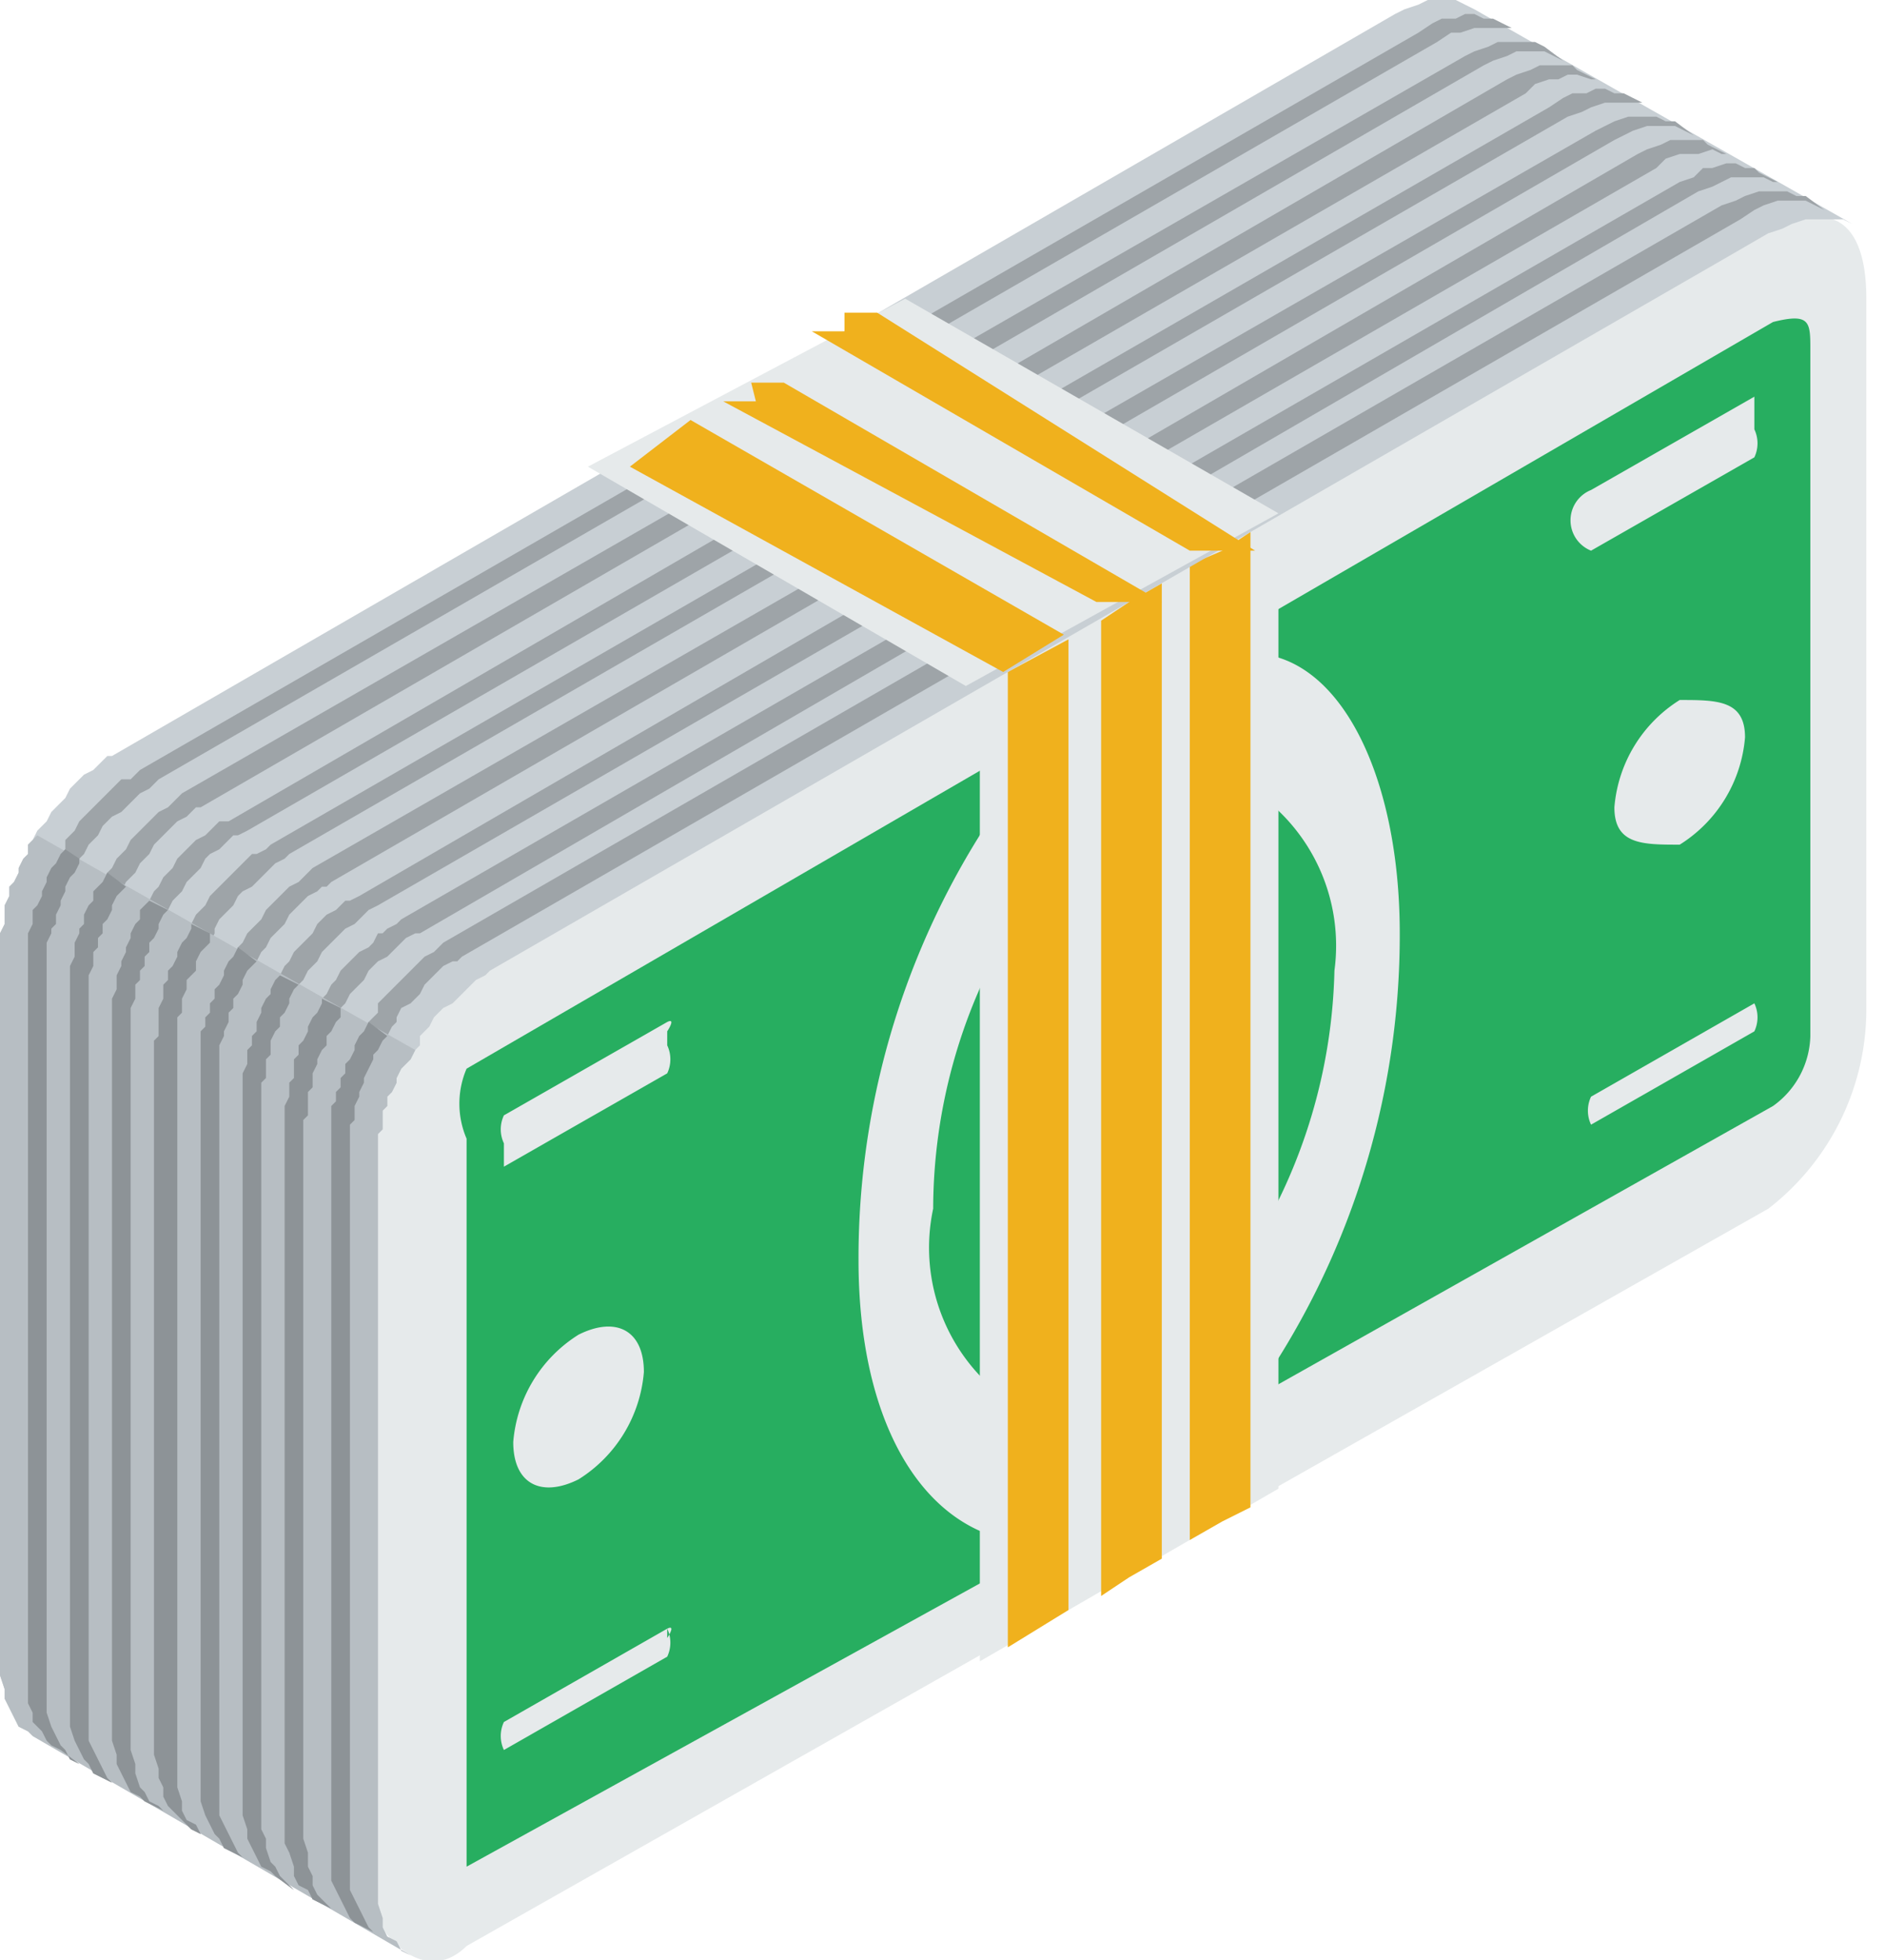 <svg xmlns="http://www.w3.org/2000/svg" viewBox="0 0 4.04 4.2"><defs><style>.cls-1{fill:#e6eaeb;}.cls-1,.cls-2,.cls-3,.cls-4,.cls-5,.cls-6,.cls-7{fill-rule:evenodd;}.cls-2{fill:#27ae60;}.cls-3{fill:#f0b11d;}.cls-4{fill:#c8cfd4;}.cls-5{fill:#9ea4a8;}.cls-6{fill:#b7bec3;}.cls-7{fill:#8d9397;}</style></defs><title>badge_rewarded</title><g id="Layer_2" data-name="Layer 2"><g id="_ÎÓÈ_1" data-name="—ÎÓÈ 1"><path class="cls-1" d="M1,4.17,3.79,2.59A.54.54,0,0,0,4,2.16V.64C4,.48,3.93.42,3.79.5L1,2.08a.54.54,0,0,0-.24.42V4C.81,4.18.92,4.25,1,4.17Z"/><path class="cls-2" d="M2.16,3A.4.4,0,0,1,2,2.59,1.18,1.18,0,0,1,2.16,2h0V3Z"/><path class="cls-2" d="M2.68,1.4c.19,0,.32.26.32.6a1.71,1.71,0,0,1-.32,1V3L3.8,2.37a.19.19,0,0,0,.08-.15V.75c0-.06,0-.08-.08-.06l-1.12.65Z"/><path class="cls-2" d="M2.68,2.68a1.18,1.18,0,0,0,.18-.6.4.4,0,0,0-.18-.39h0v1Z"/><path class="cls-2" d="M2.16,1.7a1.71,1.71,0,0,0-.32,1c0,.34.13.56.32.6v.06L1,4S1,4,1,3.91V2.44A.19.19,0,0,1,1,2.29l1.12-.65Z"/><path class="cls-1" d="M3.41,1.05l.35-.2s0,0,0,0V.92a.07.07,0,0,1,0,.06l-.35.2s0,0,0,0v0A.07.07,0,0,1,3.41,1.05Z"/><path class="cls-1" d="M3.41,2.35l.35-.2s0,0,0,0v0a.07.07,0,0,1,0,.06l-.35.2s0,0,0,0V2.41A.07.07,0,0,1,3.41,2.35Z"/><path class="cls-1" d="M3.6,1.5c.08,0,.14,0,.14.08a.3.3,0,0,1-.14.23c-.08,0-.14,0-.14-.08A.3.3,0,0,1,3.6,1.5Z"/><path class="cls-1" d="M1.43,2.19l-.35.2a.07.07,0,0,0,0,.06V2.5s0,0,0,0l.35-.2a.07.07,0,0,0,0-.06V2.21S1.45,2.18,1.43,2.19Z"/><path class="cls-1" d="M1.43,3.49l-.35.2a.07.07,0,0,0,0,.06v0s0,0,0,0l.35-.2a.07.07,0,0,0,0-.06V3.51S1.45,3.48,1.43,3.49Z"/><path class="cls-1" d="M1.24,2.86a.3.3,0,0,0-.14.23c0,.09.06.12.14.08a.3.3,0,0,0,.14-.23C1.38,2.85,1.32,2.82,1.24,2.86Z"/><polygon class="cls-1" points="2.74 1.1 2.1 1.48 2.1 3.56 2.74 3.19 2.74 1.1"/><polygon class="cls-3" points="2.29 1.37 2.16 1.44 2.16 3.53 2.29 3.45 2.29 1.37"/><polygon class="cls-3" points="2.36 1.33 2.42 1.29 2.49 1.25 2.49 3.34 2.42 3.38 2.36 3.42 2.36 1.33"/><polygon class="cls-3" points="2.62 1.18 2.55 1.21 2.55 3.3 2.62 3.26 2.68 3.23 2.68 1.14 2.62 1.18"/><polygon class="cls-4" points="3.97 0.48 3.16 0.02 3.14 0.01 3.12 0 3.1 0 3.08 0 3.06 0 3.04 0.01 3.01 0.02 2.99 0.03 0.24 1.62 0.23 1.62 0.22 1.63 0.21 1.64 0.2 1.65 0.18 1.66 0.17 1.67 0.16 1.68 0.15 1.69 0.14 1.71 0.13 1.72 0.12 1.73 0.11 1.74 0.1 1.76 0.09 1.77 0.08 1.78 0.07 1.8 0.06 1.81 0.06 1.83 0.05 1.84 0.04 1.86 0.04 1.87 0.03 1.89 0.02 1.9 0.02 1.92 0.01 1.94 0.01 1.95 0.01 1.97 0.01 1.98 0 2 0 2.01 0 2.03 0 2.04 0 3.56 0 3.59 0.01 3.62 0.01 3.64 0.02 3.66 0.03 3.68 0.04 3.7 0.06 3.71 0.07 3.72 0.88 4.19 0.86 4.18 0.85 4.16 0.83 4.15 0.82 4.13 0.82 4.11 0.81 4.08 0.81 4.06 0.81 4.03 0.81 2.51 0.81 2.49 0.81 2.48 0.81 2.46 0.81 2.45 0.81 2.43 0.82 2.42 0.82 2.4 0.82 2.38 0.83 2.37 0.83 2.35 0.84 2.34 0.85 2.32 0.85 2.31 0.86 2.29 0.87 2.28 0.88 2.27 0.89 2.25 0.9 2.24 0.9 2.22 0.91 2.21 0.92 2.2 0.93 2.18 0.94 2.17 0.95 2.16 0.97 2.15 0.98 2.14 0.99 2.13 1 2.12 1.01 2.11 1.02 2.1 1.04 2.09 1.05 2.08 3.79 0.5 3.82 0.49 3.84 0.48 3.87 0.47 3.89 0.47 3.91 0.47 3.93 0.47 3.95 0.47 3.97 0.48"/><polygon class="cls-5" points="3.91 0.45 3.87 0.42 3.85 0.42 3.83 0.41 3.81 0.41 3.79 0.41 3.77 0.41 3.74 0.42 3.72 0.43 3.69 0.44 0.95 2.02 0.94 2.03 0.93 2.04 0.91 2.05 0.9 2.06 0.89 2.07 0.88 2.08 0.87 2.09 0.86 2.1 0.85 2.11 0.83 2.13 0.82 2.14 0.81 2.15 0.81 2.17 0.8 2.18 0.79 2.19 0.78 2.21 0.77 2.22 0.76 2.24 0.76 2.25 0.75 2.27 0.74 2.28 0.74 2.3 0.73 2.31 0.73 2.33 0.72 2.34 0.72 2.36 0.71 2.37 0.71 2.39 0.71 2.4 0.71 2.42 0.71 2.43 0.71 2.45 0.71 3.97 0.71 4 0.71 4.03 0.72 4.05 0.73 4.07 0.74 4.09 0.75 4.11 0.76 4.12 0.78 4.13 0.82 4.15 0.8 4.14 0.79 4.13 0.78 4.11 0.77 4.09 0.76 4.07 0.75 4.05 0.75 4.02 0.75 4 0.75 2.47 0.75 2.46 0.75 2.44 0.75 2.43 0.75 2.41 0.76 2.4 0.76 2.38 0.76 2.37 0.77 2.35 0.77 2.34 0.78 2.32 0.78 2.31 0.79 2.29 0.8 2.27 0.8 2.26 0.81 2.25 0.82 2.23 0.83 2.22 0.84 2.2 0.85 2.19 0.85 2.18 0.86 2.16 0.88 2.15 0.89 2.14 0.9 2.13 0.91 2.11 0.92 2.1 0.93 2.09 0.94 2.08 0.95 2.07 0.97 2.06 0.98 2.06 0.99 2.05 3.73 0.47 3.76 0.45 3.78 0.44 3.81 0.43 3.83 0.43 3.85 0.43 3.87 0.43 3.89 0.44 3.91 0.45"/><polygon class="cls-5" points="3.81 0.39 3.77 0.37 3.76 0.36 3.74 0.36 3.72 0.35 3.7 0.35 3.67 0.36 3.65 0.36 3.63 0.38 3.6 0.39 0.86 1.97 0.85 1.98 0.83 1.99 0.82 2 0.81 2 0.8 2.02 0.79 2.03 0.77 2.04 0.76 2.05 0.75 2.06 0.74 2.07 0.73 2.08 0.72 2.1 0.71 2.11 0.7 2.13 0.69 2.14 0.69 2.15 0.68 2.17 0.67 2.18 0.66 2.2 0.66 2.21 0.65 2.23 0.64 2.24 0.64 2.26 0.63 2.27 0.63 2.29 0.63 2.31 0.62 2.32 0.62 2.33 0.62 2.35 0.61 2.37 0.61 2.38 0.61 2.4 0.61 3.92 0.61 3.95 0.62 3.97 0.63 4 0.63 4.02 0.64 4.04 0.66 4.05 0.67 4.07 0.69 4.08 0.73 4.1 0.71 4.09 0.7 4.08 0.68 4.06 0.67 4.04 0.67 4.02 0.66 4 0.66 3.97 0.65 3.94 0.65 2.42 0.65 2.4 0.66 2.39 0.66 2.37 0.66 2.36 0.66 2.34 0.67 2.33 0.67 2.31 0.67 2.3 0.68 2.28 0.68 2.27 0.69 2.25 0.7 2.24 0.7 2.22 0.71 2.21 0.72 2.19 0.73 2.18 0.73 2.16 0.74 2.15 0.75 2.13 0.76 2.12 0.77 2.11 0.78 2.1 0.79 2.08 0.8 2.07 0.81 2.06 0.83 2.05 0.84 2.04 0.85 2.03 0.86 2.02 0.87 2.01 0.89 2 0.9 2 3.64 0.41 3.67 0.4 3.69 0.39 3.71 0.38 3.74 0.38 3.76 0.38 3.78 0.38 3.8 0.39 3.81 0.39"/><polygon class="cls-5" points="3.72 0.34 3.68 0.32 3.66 0.31 3.65 0.3 3.63 0.3 3.6 0.3 3.58 0.3 3.56 0.31 3.53 0.32 3.51 0.33 0.77 1.92 0.75 1.93 0.74 1.93 0.73 1.94 0.72 1.95 0.7 1.96 0.69 1.97 0.68 1.98 0.67 2 0.66 2.01 0.65 2.02 0.64 2.03 0.63 2.04 0.62 2.06 0.61 2.07 0.6 2.09 0.59 2.1 0.58 2.12 0.58 2.13 0.57 2.14 0.56 2.16 0.56 2.17 0.55 2.19 0.55 2.21 0.54 2.22 0.54 2.24 0.53 2.25 0.53 2.27 0.53 2.28 0.52 2.3 0.52 2.31 0.52 2.33 0.52 2.34 0.52 3.86 0.52 3.89 0.53 3.92 0.53 3.94 0.54 3.96 0.55 3.98 0.56 4 0.58 4.01 0.59 4.02 0.63 4.05 0.62 4.04 0.6 4.02 0.59 4 0.58 3.99 0.57 3.96 0.57 3.94 0.56 3.92 0.56 3.89 0.56 2.36 0.56 2.35 0.56 2.33 0.56 2.32 0.57 2.31 0.57 2.29 0.57 2.27 0.58 2.26 0.58 2.24 0.58 2.23 0.59 2.21 0.6 2.2 0.6 2.18 0.61 2.17 0.62 2.15 0.62 2.14 0.63 2.12 0.64 2.11 0.65 2.1 0.66 2.08 0.67 2.07 0.68 2.06 0.69 2.04 0.7 2.03 0.71 2.02 0.72 2.01 0.73 2 0.74 1.99 0.76 1.98 0.77 1.97 0.78 1.96 0.79 1.95 0.81 1.94 3.55 0.36 3.57 0.34 3.6 0.33 3.62 0.33 3.64 0.33 3.67 0.32 3.69 0.33 3.7 0.33 3.72 0.34"/><polygon class="cls-5" points="3.63 0.29 3.59 0.26 3.57 0.26 3.55 0.25 3.53 0.25 3.51 0.25 3.49 0.25 3.46 0.26 3.44 0.27 3.42 0.28 0.67 1.86 0.66 1.87 0.65 1.88 0.64 1.89 0.62 1.9 0.61 1.91 0.6 1.92 0.59 1.93 0.58 1.94 0.57 1.95 0.56 1.97 0.55 1.98 0.54 1.99 0.53 2 0.52 2.02 0.51 2.03 0.5 2.05 0.49 2.06 0.48 2.08 0.48 2.09 0.47 2.11 0.46 2.12 0.46 2.14 0.45 2.15 0.45 2.17 0.44 2.18 0.44 2.2 0.43 2.21 0.43 2.23 0.43 2.24 0.43 2.26 0.43 2.27 0.43 2.29 0.43 3.81 0.43 3.84 0.43 3.86 0.44 3.89 0.45 3.91 0.46 3.93 0.47 3.94 0.48 3.96 0.5 3.97 0.54 3.99 0.52 3.98 0.51 3.97 0.5 3.95 0.49 3.93 0.48 3.91 0.47 3.89 0.47 3.86 0.47 3.83 0.47 2.31 0.47 2.3 0.47 2.28 0.47 2.27 0.47 2.25 0.47 2.24 0.48 2.22 0.48 2.21 0.49 2.19 0.49 2.17 0.5 2.16 0.5 2.14 0.51 2.13 0.52 2.11 0.52 2.1 0.53 2.08 0.54 2.07 0.55 2.06 0.56 2.04 0.57 2.03 0.58 2.01 0.59 2 0.6 1.99 0.61 1.98 0.62 1.96 0.63 1.95 0.64 1.94 0.65 1.93 0.66 1.92 0.68 1.91 0.69 1.9 0.7 1.9 0.71 1.89 3.46 0.3 3.48 0.29 3.5 0.28 3.53 0.27 3.55 0.27 3.57 0.27 3.59 0.27 3.61 0.28 3.63 0.29"/><polygon class="cls-5" points="3.54 0.23 3.5 0.21 3.48 0.2 3.46 0.2 3.44 0.19 3.42 0.19 3.4 0.2 3.37 0.2 3.35 0.21 3.32 0.23 0.58 1.81 0.57 1.82 0.55 1.83 0.54 1.83 0.53 1.84 0.52 1.85 0.51 1.86 0.49 1.88 0.48 1.89 0.47 1.9 0.46 1.91 0.45 1.92 0.44 1.94 0.43 1.95 0.42 1.96 0.41 1.98 0.41 1.99 0.4 2.01 0.39 2.02 0.38 2.04 0.38 2.05 0.37 2.07 0.36 2.08 0.36 2.1 0.35 2.11 0.35 2.13 0.35 2.14 0.34 2.16 0.34 2.17 0.34 2.19 0.34 2.2 0.34 2.22 0.33 2.23 0.33 3.76 0.34 3.79 0.34 3.81 0.35 3.83 0.35 3.85 0.36 3.87 0.38 3.89 0.39 3.9 0.41 3.92 0.45 3.94 0.43 3.93 0.42 3.91 0.4 3.9 0.39 3.88 0.39 3.86 0.38 3.83 0.38 3.81 0.38 3.78 0.38 2.26 0.38 2.24 0.38 2.23 0.38 2.21 0.38 2.2 0.38 2.18 0.39 2.17 0.39 2.15 0.39 2.14 0.4 2.12 0.4 2.1 0.41 2.09 0.42 2.08 0.42 2.06 0.43 2.04 0.44 2.03 0.45 2.02 0.46 2 0.46 1.99 0.47 1.97 0.48 1.96 0.49 1.95 0.5 1.94 0.51 1.92 0.52 1.91 0.54 1.9 0.55 1.89 0.56 1.88 0.57 1.87 0.58 1.86 0.59 1.85 0.61 1.84 0.62 1.83 3.36 0.25 3.39 0.24 3.41 0.23 3.44 0.22 3.46 0.22 3.48 0.22 3.5 0.22 3.52 0.22 3.54 0.23"/><polygon class="cls-5" points="3.44 0.18 3.4 0.16 3.38 0.15 3.37 0.14 3.35 0.14 3.32 0.14 3.3 0.14 3.28 0.15 3.25 0.16 3.23 0.17 0.49 1.76 0.47 1.76 0.46 1.77 0.45 1.78 0.44 1.79 0.42 1.8 0.41 1.81 0.4 1.82 0.39 1.83 0.38 1.84 0.37 1.86 0.36 1.87 0.35 1.88 0.34 1.9 0.33 1.91 0.32 1.93 0.31 1.94 0.3 1.95 0.3 1.97 0.29 1.98 0.28 2 0.28 2.01 0.27 2.03 0.27 2.04 0.26 2.06 0.26 2.07 0.25 2.09 0.25 2.1 0.25 2.12 0.24 2.13 0.24 2.15 0.24 2.17 0.24 2.18 0.24 3.7 0.24 3.73 0.25 3.76 0.25 3.78 0.26 3.8 0.27 3.82 0.28 3.84 0.3 3.85 0.31 3.86 0.35 3.88 0.34 3.87 0.32 3.86 0.31 3.84 0.3 3.83 0.29 3.8 0.29 3.78 0.28 3.75 0.28 3.73 0.28 2.2 0.28 2.19 0.28 2.17 0.28 2.16 0.29 2.14 0.29 2.13 0.29 2.11 0.3 2.1 0.3 2.08 0.31 2.07 0.31 2.05 0.32 2.04 0.32 2.02 0.33 2.01 0.34 1.99 0.34 1.98 0.35 1.96 0.36 1.95 0.37 1.93 0.38 1.92 0.39 1.91 0.4 1.89 0.41 1.88 0.42 1.87 0.43 1.86 0.44 1.84 0.45 1.83 0.47 1.82 0.48 1.81 0.49 1.8 0.5 1.79 0.51 1.79 0.53 1.78 3.27 0.2 3.29 0.18 3.32 0.17 3.34 0.17 3.36 0.16 3.38 0.16 3.41 0.17 3.42 0.17 3.44 0.18"/><polygon class="cls-5" points="3.35 0.13 3.31 0.1 3.29 0.09 3.27 0.09 3.25 0.09 3.23 0.09 3.21 0.09 3.19 0.1 3.16 0.11 3.14 0.12 0.39 1.7 0.38 1.71 0.37 1.72 0.36 1.73 0.34 1.74 0.33 1.75 0.32 1.76 0.31 1.77 0.3 1.78 0.29 1.79 0.28 1.8 0.27 1.82 0.26 1.83 0.25 1.84 0.24 1.86 0.23 1.87 0.22 1.89 0.21 1.9 0.2 1.91 0.2 1.93 0.19 1.94 0.18 1.96 0.18 1.98 0.17 1.99 0.17 2 0.16 2.02 0.16 2.04 0.16 2.05 0.15 2.07 0.15 2.08 0.15 2.1 0.15 2.11 0.15 2.13 0.15 3.65 0.15 3.68 0.15 3.7 0.16 3.73 0.17 3.75 0.18 3.77 0.19 3.78 0.2 3.8 0.22 3.81 0.26 3.83 0.24 3.82 0.23 3.81 0.22 3.79 0.21 3.77 0.2 3.75 0.19 3.73 0.19 3.7 0.19 3.67 0.19 2.15 0.19 2.13 0.19 2.12 0.19 2.1 0.19 2.09 0.2 2.07 0.2 2.06 0.2 2.04 0.21 2.03 0.21 2.01 0.22 2 0.22 1.98 0.23 1.97 0.24 1.95 0.24 1.94 0.25 1.92 0.26 1.91 0.27 1.89 0.28 1.88 0.29 1.87 0.3 1.85 0.31 1.84 0.32 1.83 0.33 1.81 0.34 1.8 0.35 1.79 0.36 1.78 0.37 1.77 0.38 1.76 0.4 1.75 0.41 1.74 0.42 1.73 0.43 1.73 3.18 0.14 3.2 0.13 3.23 0.12 3.25 0.11 3.27 0.11 3.29 0.11 3.31 0.11 3.33 0.12 3.35 0.13"/><polygon class="cls-5" points="3.26 0.07 3.22 0.05 3.2 0.04 3.18 0.04 3.16 0.03 3.14 0.03 3.12 0.04 3.09 0.04 3.07 0.05 3.04 0.07 0.3 1.65 0.29 1.66 0.28 1.67 0.26 1.67 0.25 1.68 0.24 1.69 0.23 1.7 0.22 1.71 0.2 1.73 0.19 1.74 0.18 1.75 0.17 1.76 0.16 1.78 0.15 1.79 0.14 1.8 0.14 1.82 0.13 1.83 0.12 1.85 0.11 1.86 0.1 1.88 0.1 1.89 0.09 1.91 0.09 1.92 0.08 1.94 0.07 1.95 0.07 1.97 0.07 1.98 0.06 2 0.06 2.01 0.06 2.03 0.06 2.04 0.06 2.06 0.06 2.07 0.06 3.6 0.06 3.62 0.06 3.65 0.07 3.67 0.07 3.69 0.09 3.71 0.1 3.73 0.11 3.74 0.13 3.75 0.17 3.78 0.15 3.77 0.14 3.75 0.13 3.74 0.12 3.72 0.11 3.7 0.1 3.67 0.1 3.65 0.1 3.62 0.1 2.1 0.1 2.08 0.1 2.07 0.1 2.05 0.1 2.04 0.1 2.02 0.11 2 0.11 1.99 0.12 1.98 0.12 1.96 0.13 1.94 0.13 1.93 0.14 1.91 0.14 1.9 0.15 1.88 0.16 1.87 0.17 1.85 0.17 1.84 0.18 1.83 0.19 1.81 0.2 1.8 0.21 1.79 0.22 1.77 0.23 1.76 0.24 1.75 0.26 1.74 0.27 1.73 0.28 1.72 0.29 1.71 0.3 1.7 0.32 1.69 0.33 1.68 0.34 1.67 3.08 0.09 3.11 0.07 3.13 0.07 3.16 0.06 3.18 0.06 3.2 0.06 3.22 0.06 3.24 0.06 3.26 0.07"/><path class="cls-1" d="M2.74,1.1,1.94.64,1.26,1l.81.47Z"/><path class="cls-3" d="M1.81.71l-.07,0,.81.47.07,0,.07,0L1.88.67l-.07,0Zm-.2.11.07,0,.81.47-.07,0-.07,0L1.55.86l.07,0Zm.67.54-.13.08L1.35,1,1.48.9Z"/><polygon class="cls-6" points="0.08 1.79 0.07 1.8 0.06 1.81 0.06 1.83 0.05 1.84 0.04 1.86 0.04 1.87 0.03 1.89 0.02 1.9 0.02 1.92 0.01 1.94 0.01 1.95 0.01 1.97 0.01 1.98 0 2 0 2.01 0 2.03 0 2.04 0 3.56 0 3.59 0.01 3.62 0.01 3.64 0.02 3.66 0.03 3.68 0.04 3.7 0.06 3.71 0.07 3.72 0.88 4.19 0.86 4.18 0.85 4.16 0.83 4.15 0.82 4.13 0.82 4.11 0.81 4.08 0.81 4.06 0.81 4.03 0.81 2.51 0.81 2.49 0.81 2.48 0.81 2.46 0.81 2.45 0.81 2.43 0.82 2.42 0.82 2.4 0.82 2.38 0.83 2.37 0.83 2.35 0.84 2.34 0.85 2.32 0.85 2.31 0.86 2.29 0.87 2.28 0.88 2.27 0.89 2.25 0.08 1.79"/><polygon class="cls-7" points="0.79 2.19 0.78 2.21 0.77 2.22 0.76 2.24 0.76 2.25 0.75 2.27 0.74 2.28 0.74 2.3 0.73 2.31 0.73 2.33 0.72 2.34 0.72 2.36 0.71 2.37 0.71 2.39 0.71 2.4 0.71 2.42 0.71 2.43 0.71 2.45 0.71 3.97 0.71 4 0.71 4.03 0.72 4.05 0.73 4.07 0.74 4.09 0.75 4.11 0.76 4.12 0.78 4.13 0.82 4.15 0.8 4.14 0.79 4.13 0.78 4.11 0.77 4.09 0.76 4.07 0.75 4.05 0.75 4.02 0.75 4 0.75 2.47 0.75 2.46 0.75 2.44 0.75 2.43 0.75 2.41 0.76 2.4 0.76 2.38 0.76 2.37 0.77 2.35 0.77 2.34 0.78 2.32 0.78 2.31 0.79 2.29 0.8 2.27 0.8 2.26 0.81 2.25 0.82 2.23 0.83 2.22 0.79 2.19"/><polygon class="cls-7" points="0.69 2.14 0.69 2.15 0.68 2.17 0.67 2.18 0.66 2.2 0.66 2.21 0.65 2.23 0.64 2.24 0.64 2.26 0.63 2.27 0.63 2.29 0.63 2.31 0.62 2.32 0.62 2.33 0.62 2.35 0.61 2.37 0.61 2.38 0.61 2.4 0.61 3.92 0.61 3.95 0.62 3.97 0.63 4 0.63 4.02 0.64 4.04 0.66 4.05 0.67 4.07 0.69 4.08 0.73 4.1 0.71 4.09 0.7 4.08 0.68 4.06 0.67 4.04 0.67 4.02 0.66 4 0.66 3.97 0.65 3.94 0.65 2.42 0.65 2.4 0.66 2.39 0.66 2.37 0.66 2.36 0.66 2.34 0.67 2.33 0.67 2.31 0.67 2.3 0.68 2.28 0.68 2.27 0.69 2.25 0.7 2.24 0.7 2.22 0.71 2.21 0.72 2.19 0.73 2.18 0.73 2.16 0.69 2.14"/><polygon class="cls-7" points="0.6 2.09 0.59 2.1 0.58 2.12 0.58 2.13 0.57 2.14 0.56 2.16 0.56 2.17 0.55 2.19 0.55 2.21 0.54 2.22 0.54 2.24 0.53 2.25 0.53 2.27 0.53 2.28 0.52 2.3 0.52 2.31 0.52 2.33 0.52 2.34 0.52 3.86 0.52 3.89 0.53 3.92 0.53 3.94 0.54 3.96 0.55 3.98 0.56 4 0.58 4.01 0.59 4.02 0.63 4.05 0.62 4.04 0.6 4.02 0.59 4 0.58 3.99 0.57 3.96 0.57 3.94 0.56 3.92 0.56 3.89 0.56 2.36 0.56 2.35 0.56 2.33 0.56 2.32 0.57 2.31 0.57 2.29 0.57 2.27 0.58 2.26 0.58 2.24 0.58 2.23 0.59 2.21 0.6 2.2 0.6 2.18 0.61 2.17 0.62 2.15 0.62 2.14 0.63 2.12 0.64 2.11 0.6 2.09"/><polygon class="cls-7" points="0.51 2.03 0.5 2.05 0.49 2.06 0.48 2.08 0.48 2.09 0.47 2.11 0.46 2.12 0.46 2.14 0.45 2.15 0.45 2.17 0.44 2.18 0.44 2.2 0.43 2.21 0.43 2.23 0.43 2.24 0.43 2.26 0.43 2.27 0.43 2.29 0.43 3.81 0.43 3.84 0.43 3.86 0.44 3.89 0.45 3.91 0.46 3.93 0.47 3.94 0.48 3.96 0.5 3.97 0.54 3.99 0.52 3.98 0.51 3.97 0.5 3.95 0.49 3.93 0.48 3.91 0.47 3.89 0.47 3.86 0.47 3.83 0.47 2.31 0.47 2.3 0.47 2.28 0.47 2.27 0.47 2.25 0.47 2.24 0.48 2.22 0.48 2.21 0.49 2.19 0.49 2.17 0.5 2.16 0.5 2.14 0.51 2.13 0.52 2.11 0.52 2.1 0.53 2.08 0.54 2.07 0.55 2.06 0.51 2.03"/><polygon class="cls-7" points="0.41 1.98 0.41 1.99 0.4 2.01 0.39 2.02 0.38 2.04 0.38 2.05 0.37 2.07 0.36 2.08 0.36 2.1 0.35 2.11 0.35 2.13 0.35 2.14 0.34 2.16 0.34 2.17 0.34 2.19 0.34 2.2 0.34 2.22 0.33 2.23 0.33 3.76 0.34 3.79 0.34 3.81 0.35 3.83 0.35 3.85 0.36 3.87 0.38 3.89 0.39 3.9 0.41 3.92 0.45 3.94 0.43 3.93 0.42 3.91 0.4 3.9 0.39 3.88 0.39 3.86 0.38 3.83 0.38 3.81 0.38 3.78 0.38 2.26 0.38 2.24 0.38 2.23 0.38 2.21 0.38 2.2 0.38 2.18 0.39 2.17 0.39 2.15 0.39 2.14 0.4 2.12 0.4 2.1 0.41 2.09 0.42 2.08 0.42 2.06 0.43 2.04 0.44 2.03 0.45 2.02 0.45 2 0.41 1.98"/><polygon class="cls-7" points="0.32 1.93 0.31 1.94 0.3 1.95 0.3 1.97 0.29 1.98 0.28 2 0.28 2.01 0.27 2.03 0.27 2.04 0.26 2.06 0.26 2.07 0.25 2.09 0.25 2.1 0.25 2.12 0.24 2.14 0.24 2.15 0.24 2.17 0.24 2.18 0.24 3.7 0.24 3.73 0.25 3.76 0.25 3.78 0.26 3.8 0.27 3.82 0.28 3.84 0.3 3.85 0.31 3.86 0.35 3.88 0.34 3.87 0.32 3.86 0.31 3.84 0.3 3.83 0.29 3.8 0.29 3.78 0.28 3.75 0.28 3.73 0.28 2.2 0.28 2.19 0.28 2.17 0.28 2.16 0.29 2.14 0.29 2.13 0.29 2.11 0.3 2.1 0.3 2.08 0.31 2.07 0.31 2.05 0.32 2.04 0.32 2.02 0.33 2.01 0.34 1.99 0.34 1.98 0.35 1.96 0.36 1.95 0.32 1.93"/><polygon class="cls-7" points="0.23 1.87 0.22 1.89 0.21 1.9 0.2 1.91 0.2 1.93 0.19 1.94 0.18 1.96 0.18 1.98 0.17 1.99 0.17 2 0.16 2.02 0.16 2.04 0.16 2.05 0.15 2.07 0.15 2.08 0.15 2.1 0.15 2.11 0.15 2.13 0.15 3.65 0.15 3.68 0.15 3.7 0.16 3.73 0.17 3.75 0.18 3.77 0.19 3.78 0.2 3.8 0.22 3.81 0.26 3.83 0.24 3.82 0.23 3.81 0.22 3.79 0.21 3.77 0.2 3.75 0.19 3.73 0.19 3.7 0.19 3.67 0.19 2.15 0.19 2.13 0.19 2.12 0.19 2.1 0.19 2.09 0.2 2.07 0.2 2.06 0.2 2.04 0.21 2.03 0.21 2.01 0.22 2 0.22 1.98 0.23 1.97 0.24 1.95 0.24 1.94 0.25 1.92 0.26 1.91 0.27 1.9 0.23 1.87"/><polygon class="cls-7" points="0.14 1.82 0.13 1.83 0.12 1.85 0.11 1.86 0.1 1.88 0.1 1.89 0.09 1.91 0.09 1.92 0.08 1.94 0.07 1.95 0.07 1.97 0.07 1.98 0.06 2 0.06 2.01 0.06 2.03 0.06 2.04 0.06 2.06 0.06 2.07 0.06 3.6 0.06 3.62 0.06 3.65 0.07 3.67 0.07 3.69 0.09 3.71 0.1 3.73 0.11 3.74 0.13 3.75 0.17 3.78 0.15 3.77 0.14 3.75 0.13 3.74 0.12 3.72 0.11 3.7 0.1 3.67 0.1 3.65 0.1 3.62 0.1 2.1 0.1 2.08 0.1 2.07 0.1 2.05 0.1 2.04 0.1 2.02 0.11 2 0.11 1.99 0.12 1.98 0.12 1.96 0.13 1.94 0.13 1.93 0.14 1.91 0.14 1.9 0.15 1.88 0.16 1.87 0.17 1.85 0.17 1.84 0.14 1.82"/></g></g></svg>